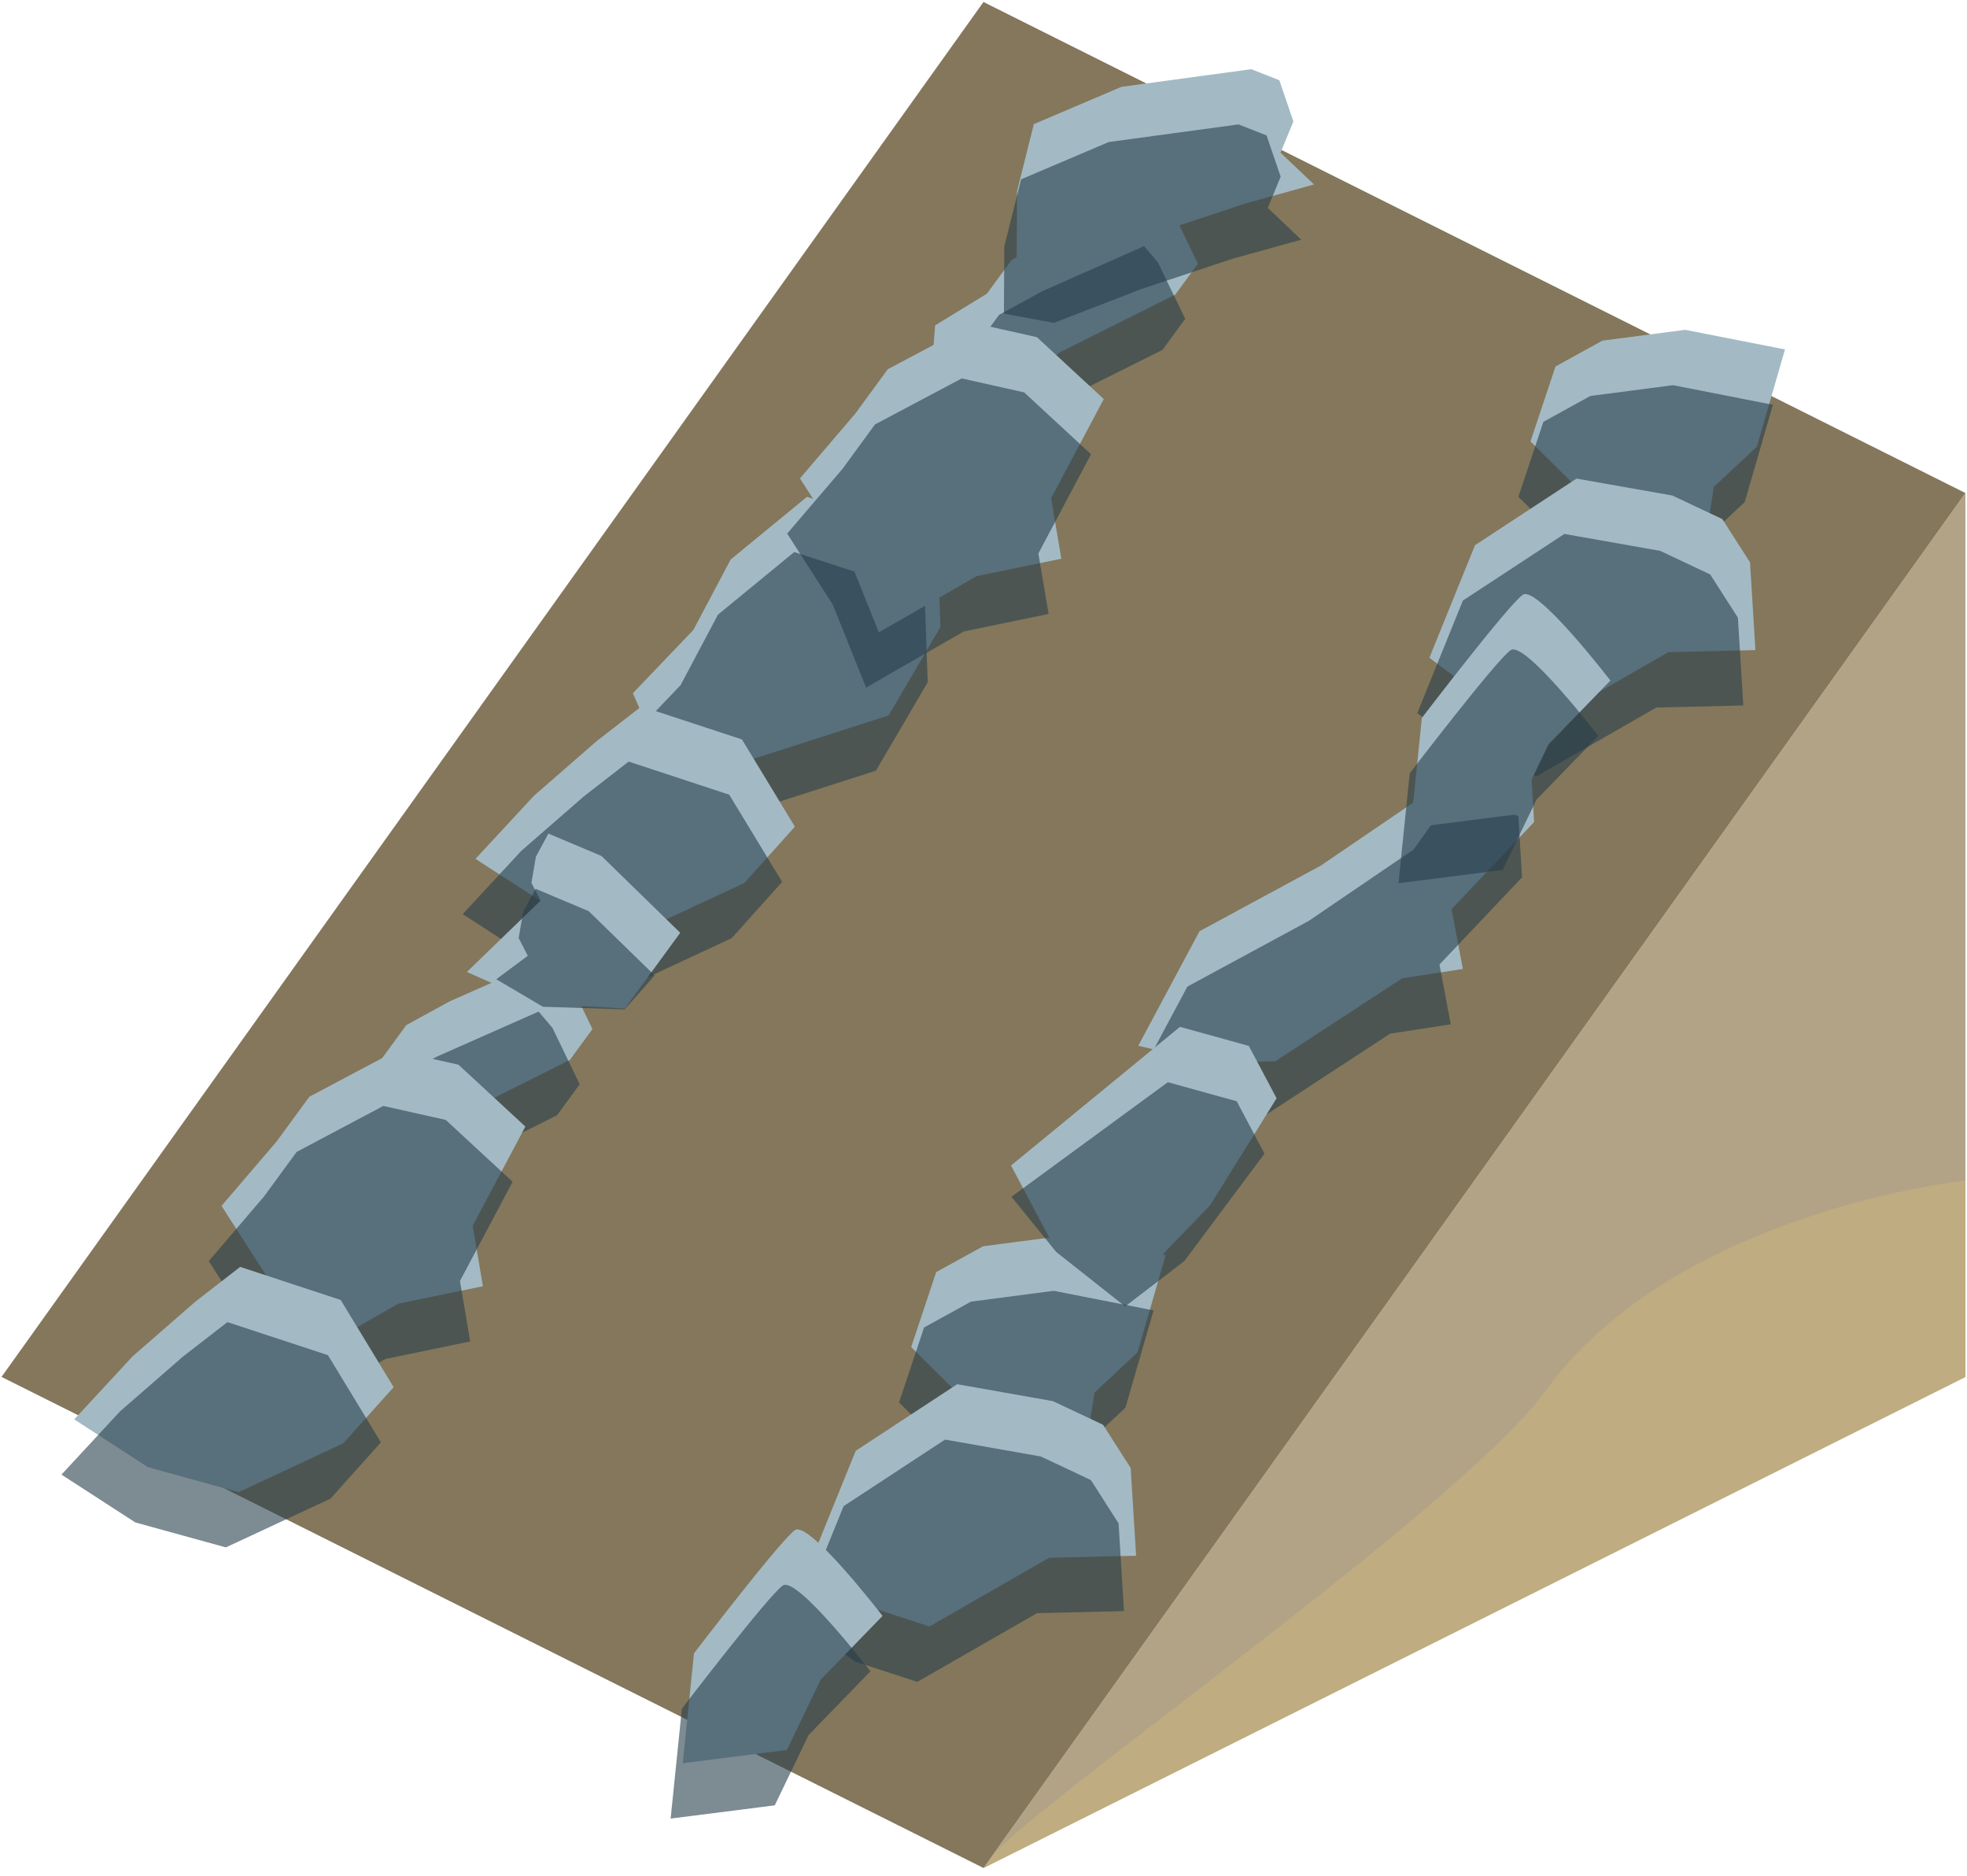 <?xml version="1.0" encoding="UTF-8" standalone="no"?><!DOCTYPE svg PUBLIC "-//W3C//DTD SVG 1.1//EN" "http://www.w3.org/Graphics/SVG/1.1/DTD/svg11.dtd"><svg width="100%" height="100%" viewBox="0 0 215 205" version="1.1" xmlns="http://www.w3.org/2000/svg" xmlns:xlink="http://www.w3.org/1999/xlink" xml:space="preserve" xmlns:serif="http://www.serif.com/" style="fill-rule:evenodd;clip-rule:evenodd;stroke-linejoin:round;stroke-miterlimit:1.414;"><g id="Sand_Ramp_RightUp_high-angle3"><path d="M214.828,53.883l0,96.598l-107.331,53.666l107.331,-150.264Z" style="fill:#b2a386;"/><clipPath id="_clip1"><path d="M214.828,53.883l0,96.598l-107.331,53.666l107.331,-150.264Z"/></clipPath><g clip-path="url(#_clip1)"><path d="M214.828,129.015c0,0 -31.636,3.353 -45.85,22.925c-9.913,13.65 -61.556,48.96 -61.481,52.207c0.588,25.513 -65.459,-90.509 -107.331,-75.132c-41.872,15.376 -13.212,68.526 -13.212,68.526l160.009,19.072l73.232,-47.349l-5.367,-40.249Z" style="fill:#bfac80;"/></g><path d="M214.828,53.883l-107.331,150.264l-107.331,-53.666l107.331,-150.264l107.331,53.666Z" style="fill:#84775b;"/><g><path d="M189.183,40.944l-112.698,147.58l-53.666,-26.832l112.698,-147.581l53.666,26.833Z" style="fill:#84775b;"/><g><path d="M81.593,83.177l-9.125,0.109l-3.293,-7.524l6.611,-6.917l4.084,-7.704l8.339,-6.846l14.247,4.63l0.342,9.597l-5.664,9.668l-15.541,4.987Z" style="fill:#a3bac5;"/><path d="M80.199,89.211l-9.125,0.109l-3.293,-7.523l6.61,-6.918l4.085,-7.704l8.339,-6.845l14.247,4.629l0.342,9.597l-5.664,9.668l-15.541,4.987Z" style="fill:#273f4b;fill-opacity:0.6;"/><path d="M128.458,32.201l-12.645,6.319l-7.08,6.561l-3.393,0.041l-4.211,0.05l0.697,-4.809l0.388,-4.805l5.659,-3.462l2.718,-3.715l4.707,-2.58l11.147,-4.934l1.514,1.778l2.979,6.165l-2.48,3.391Z" style="fill:#a3bac5;"/><path d="M127.064,38.235l-12.645,6.32l-7.08,6.56l-3.393,0.041l-4.211,0.05l0.697,-4.808l0.388,-4.805l5.659,-3.462l2.718,-3.716l4.707,-2.58l11.147,-4.934l1.514,1.778l2.979,6.166l-2.48,3.39Z" style="fill:#273f4b;fill-opacity:0.6;"/><path d="M122.581,9.489l-9.577,4.075l-1.837,7.327l-0.042,7.346l5.454,1.02l9.573,-3.707l9.91,-3.291l7.566,-2.099l-3.66,-3.47l1.406,-3.42l-1.54,-4.504l-3.066,-1.205l-14.187,1.928" style="fill:#a3bac5;"/><path d="M121.187,15.524l-9.577,4.074l-1.837,7.327l-0.042,7.347l5.454,1.019l9.573,-3.706l9.91,-3.292l7.566,-2.098l-3.66,-3.471l1.405,-3.42l-1.54,-4.504l-3.065,-1.204l-14.187,1.928" style="fill:#273f4b;fill-opacity:0.6;"/><path d="M93.491,45.197l-6.054,7.084l4.986,7.767l3.637,9.061l10.673,-6.132l9.274,-1.917l-1.115,-6.607l5.754,-10.844l-7.309,-6.761l-6.822,-1.525l-9.482,5.031l-3.542,4.843Z" style="fill:#a3bac5;"/><path d="M92.097,51.231l-6.055,7.085l4.987,7.767l3.637,9.061l10.673,-6.132l9.273,-1.918l-1.114,-6.607l5.754,-10.843l-7.309,-6.761l-6.822,-1.525l-9.482,5.03l-3.542,4.843Z" style="fill:#273f4b;fill-opacity:0.6;"/><path d="M62.275,115.853l-12.645,6.32l-7.079,6.56l-3.394,0.041l-4.21,0.05l0.697,-4.808l0.388,-4.805l5.659,-3.462l2.717,-3.716l4.708,-2.58l11.146,-4.934l1.514,1.778l2.98,6.166l-2.481,3.39Z" style="fill:#a3bac5;"/><path d="M60.881,121.888l-12.645,6.319l-7.079,6.561l-3.394,0.04l-4.21,0.051l0.697,-4.809l0.388,-4.805l5.658,-3.462l2.718,-3.715l4.708,-2.58l11.146,-4.934l1.514,1.777l2.979,6.166l-2.48,3.391Z" style="fill:#273f4b;fill-opacity:0.6;"/><path d="M30.268,124.706l-6.054,7.084l4.986,7.767l3.637,9.061l10.673,-6.132l9.273,-1.917l-1.114,-6.607l5.754,-10.844l-7.309,-6.761l-6.822,-1.525l-9.482,5.031l-3.542,4.843Z" style="fill:#a3bac5;"/><path d="M28.874,130.74l-6.055,7.085l4.987,7.767l3.637,9.061l10.673,-6.132l9.273,-1.918l-1.114,-6.607l5.754,-10.843l-7.309,-6.761l-6.822,-1.525l-9.482,5.03l-3.542,4.843Z" style="fill:#273f4b;fill-opacity:0.6;"/><path d="M175.154,37.225l9.043,-1.179l10.91,2.143l-3.079,10.633l-4.703,4.4l-1.045,6.781l-7.307,2.035l-5.823,-7.976l-5.861,-5.818l2.732,-8.193l5.133,-2.826Z" style="fill:#a3bac5;"/><path d="M173.83,43.275l9.043,-1.179l10.91,2.143l-3.079,10.633l-4.703,4.4l-1.045,6.782l-7.307,2.034l-5.823,-7.976l-5.861,-5.818l2.732,-8.193l5.133,-2.826Z" style="fill:#273f4b;fill-opacity:0.6;"/><path d="M172.317,52.303l-11.094,7.28l-4.987,12.305l6.194,4.655l6.853,2.239l13.084,-7.511l9.505,-0.224l-0.59,-9.589l-3.026,-4.73l-5.465,-2.575l-10.474,-1.85Z" style="fill:#a3bac5;"/><path d="M170.993,58.353l-11.094,7.28l-4.987,12.305l6.194,4.655l6.853,2.239l13.084,-7.51l9.505,-0.225l-0.59,-9.588l-3.026,-4.73l-5.465,-2.575l-10.474,-1.851Z" style="fill:#273f4b;fill-opacity:0.6;"/><path d="M107.46,136.2l9.044,-1.179l10.909,2.143l-3.078,10.633l-4.703,4.4l-1.045,6.782l-7.308,2.034l-5.822,-7.976l-5.861,-5.818l2.732,-8.193l5.132,-2.826Z" style="fill:#a3bac5;"/><path d="M106.137,142.251l9.043,-1.18l10.909,2.143l-3.078,10.633l-4.703,4.4l-1.045,6.782l-7.308,2.034l-5.822,-7.975l-5.861,-5.819l2.732,-8.193l5.133,-2.825Z" style="fill:#273f4b;fill-opacity:0.6;"/><path d="M104.623,151.278l-11.093,7.28l-4.988,12.305l6.194,4.655l6.854,2.239l13.083,-7.51l9.506,-0.225l-0.591,-9.588l-3.026,-4.73l-5.465,-2.575l-10.474,-1.851Z" style="fill:#a3bac5;"/><path d="M103.299,157.329l-11.093,7.279l-4.988,12.305l6.194,4.655l6.854,2.239l13.083,-7.51l9.506,-0.224l-0.591,-9.589l-3.026,-4.73l-5.465,-2.575l-10.474,-1.85Z" style="fill:#273f4b;fill-opacity:0.6;"/><path d="M144.37,94.597l-13.261,7.176l-6.694,12.518l8.022,1.855l6.962,-0.164l13.87,-9.066l6.625,-1.021l-1.229,-6.539l9.021,-9.518l-0.401,-6.704l-3.857,-1.329l-5.559,2.141l-2.027,2.84l-11.472,7.811" style="fill:#a3bac5;"/><path d="M143.046,100.647l-13.261,7.176l-6.694,12.518l8.022,1.855l6.962,-0.164l13.87,-9.066l6.625,-1.02l-1.229,-6.54l9.021,-9.518l-0.401,-6.704l-3.857,-1.328l-5.559,2.14l-2.027,2.84l-11.472,7.811" style="fill:#273f4b;fill-opacity:0.6;"/><path d="M166.45,64.998c-1.554,1.056 -11.037,13.464 -11.037,13.464l-1.229,12.01l11.381,-1.446l3.7,-7.686l6.757,-6.965c0,0 -8.018,-10.433 -9.572,-9.377Z" style="fill:#a3bac5;"/><path d="M165.126,71.049c-1.554,1.055 -11.037,13.464 -11.037,13.464l-1.229,12.009l11.381,-1.446l3.7,-7.686l6.757,-6.965c0,0 -8.018,-10.432 -9.572,-9.376Z" style="fill:#273f4b;fill-opacity:0.6;"/><path d="M86.893,167.225c-1.554,1.055 -11.037,13.464 -11.037,13.464l-1.229,12.009l11.381,-1.446l3.7,-7.686l6.757,-6.965c0,0 -8.018,-10.432 -9.572,-9.376Z" style="fill:#a3bac5;"/><path d="M85.569,173.275c-1.554,1.056 -11.037,13.464 -11.037,13.464l-1.229,12.009l11.381,-1.446l3.7,-7.686l6.757,-6.964c0,0 -8.018,-10.433 -9.572,-9.377Z" style="fill:#273f4b;fill-opacity:0.6;"/><path d="M70.11,77.199l10.989,3.614l5.785,9.532l-5.511,6.148l-11.432,5.328l-9.899,-2.728l-8.071,-5.226l6.388,-6.897l6.849,-5.966l4.902,-3.805" style="fill:#a3bac5;"/><path d="M68.716,83.233l10.989,3.615l5.785,9.531l-5.511,6.148l-11.432,5.328l-9.899,-2.727l-8.071,-5.227l6.388,-6.896l6.848,-5.967l4.903,-3.805" style="fill:#273f4b;fill-opacity:0.6;"/><path d="M26.252,138.455l10.989,3.615l5.786,9.531l-5.511,6.148l-11.432,5.328l-9.899,-2.728l-8.071,-5.226l6.387,-6.897l6.849,-5.966l4.902,-3.805" style="fill:#a3bac5;"/><path d="M24.858,144.49l10.989,3.614l5.786,9.531l-5.511,6.149l-11.432,5.327l-9.899,-2.727l-8.071,-5.227l6.387,-6.896l6.849,-5.967l4.902,-3.804" style="fill:#273f4b;fill-opacity:0.6;"/><path d="M59.941,91.101l5.797,2.443l8.615,8.399l-6.057,8.281l-9.448,-0.542l-7.816,-3.456l8.054,-7.802l-0.999,-1.94l0.488,-2.855l1.366,-2.528Z" style="fill:#a3bac5;"/><path d="M58.547,97.135l5.797,2.443l7.21,7.024l-3.275,3.711l-8.939,-0.287l-5.096,-3.006l3.448,-2.562l-0.999,-1.94l0.488,-2.854l1.366,-2.529Z" style="fill:#273f4b;fill-opacity:0.6;"/><path d="M128.975,112.221l7.526,2.083l3.034,5.726l-7.257,11.683l-9.503,9.851l-7.023,-4.295l-5.243,-9.894l18.466,-15.154Z" style="fill:#a3bac5;"/><path d="M127.651,118.271l7.526,2.083l3.034,5.726l-8.762,11.742l-6.467,4.954l-7.541,-5.96l-4.882,-6.024l17.092,-12.521Z" style="fill:#273f4b;fill-opacity:0.6;"/></g></g></g></svg>